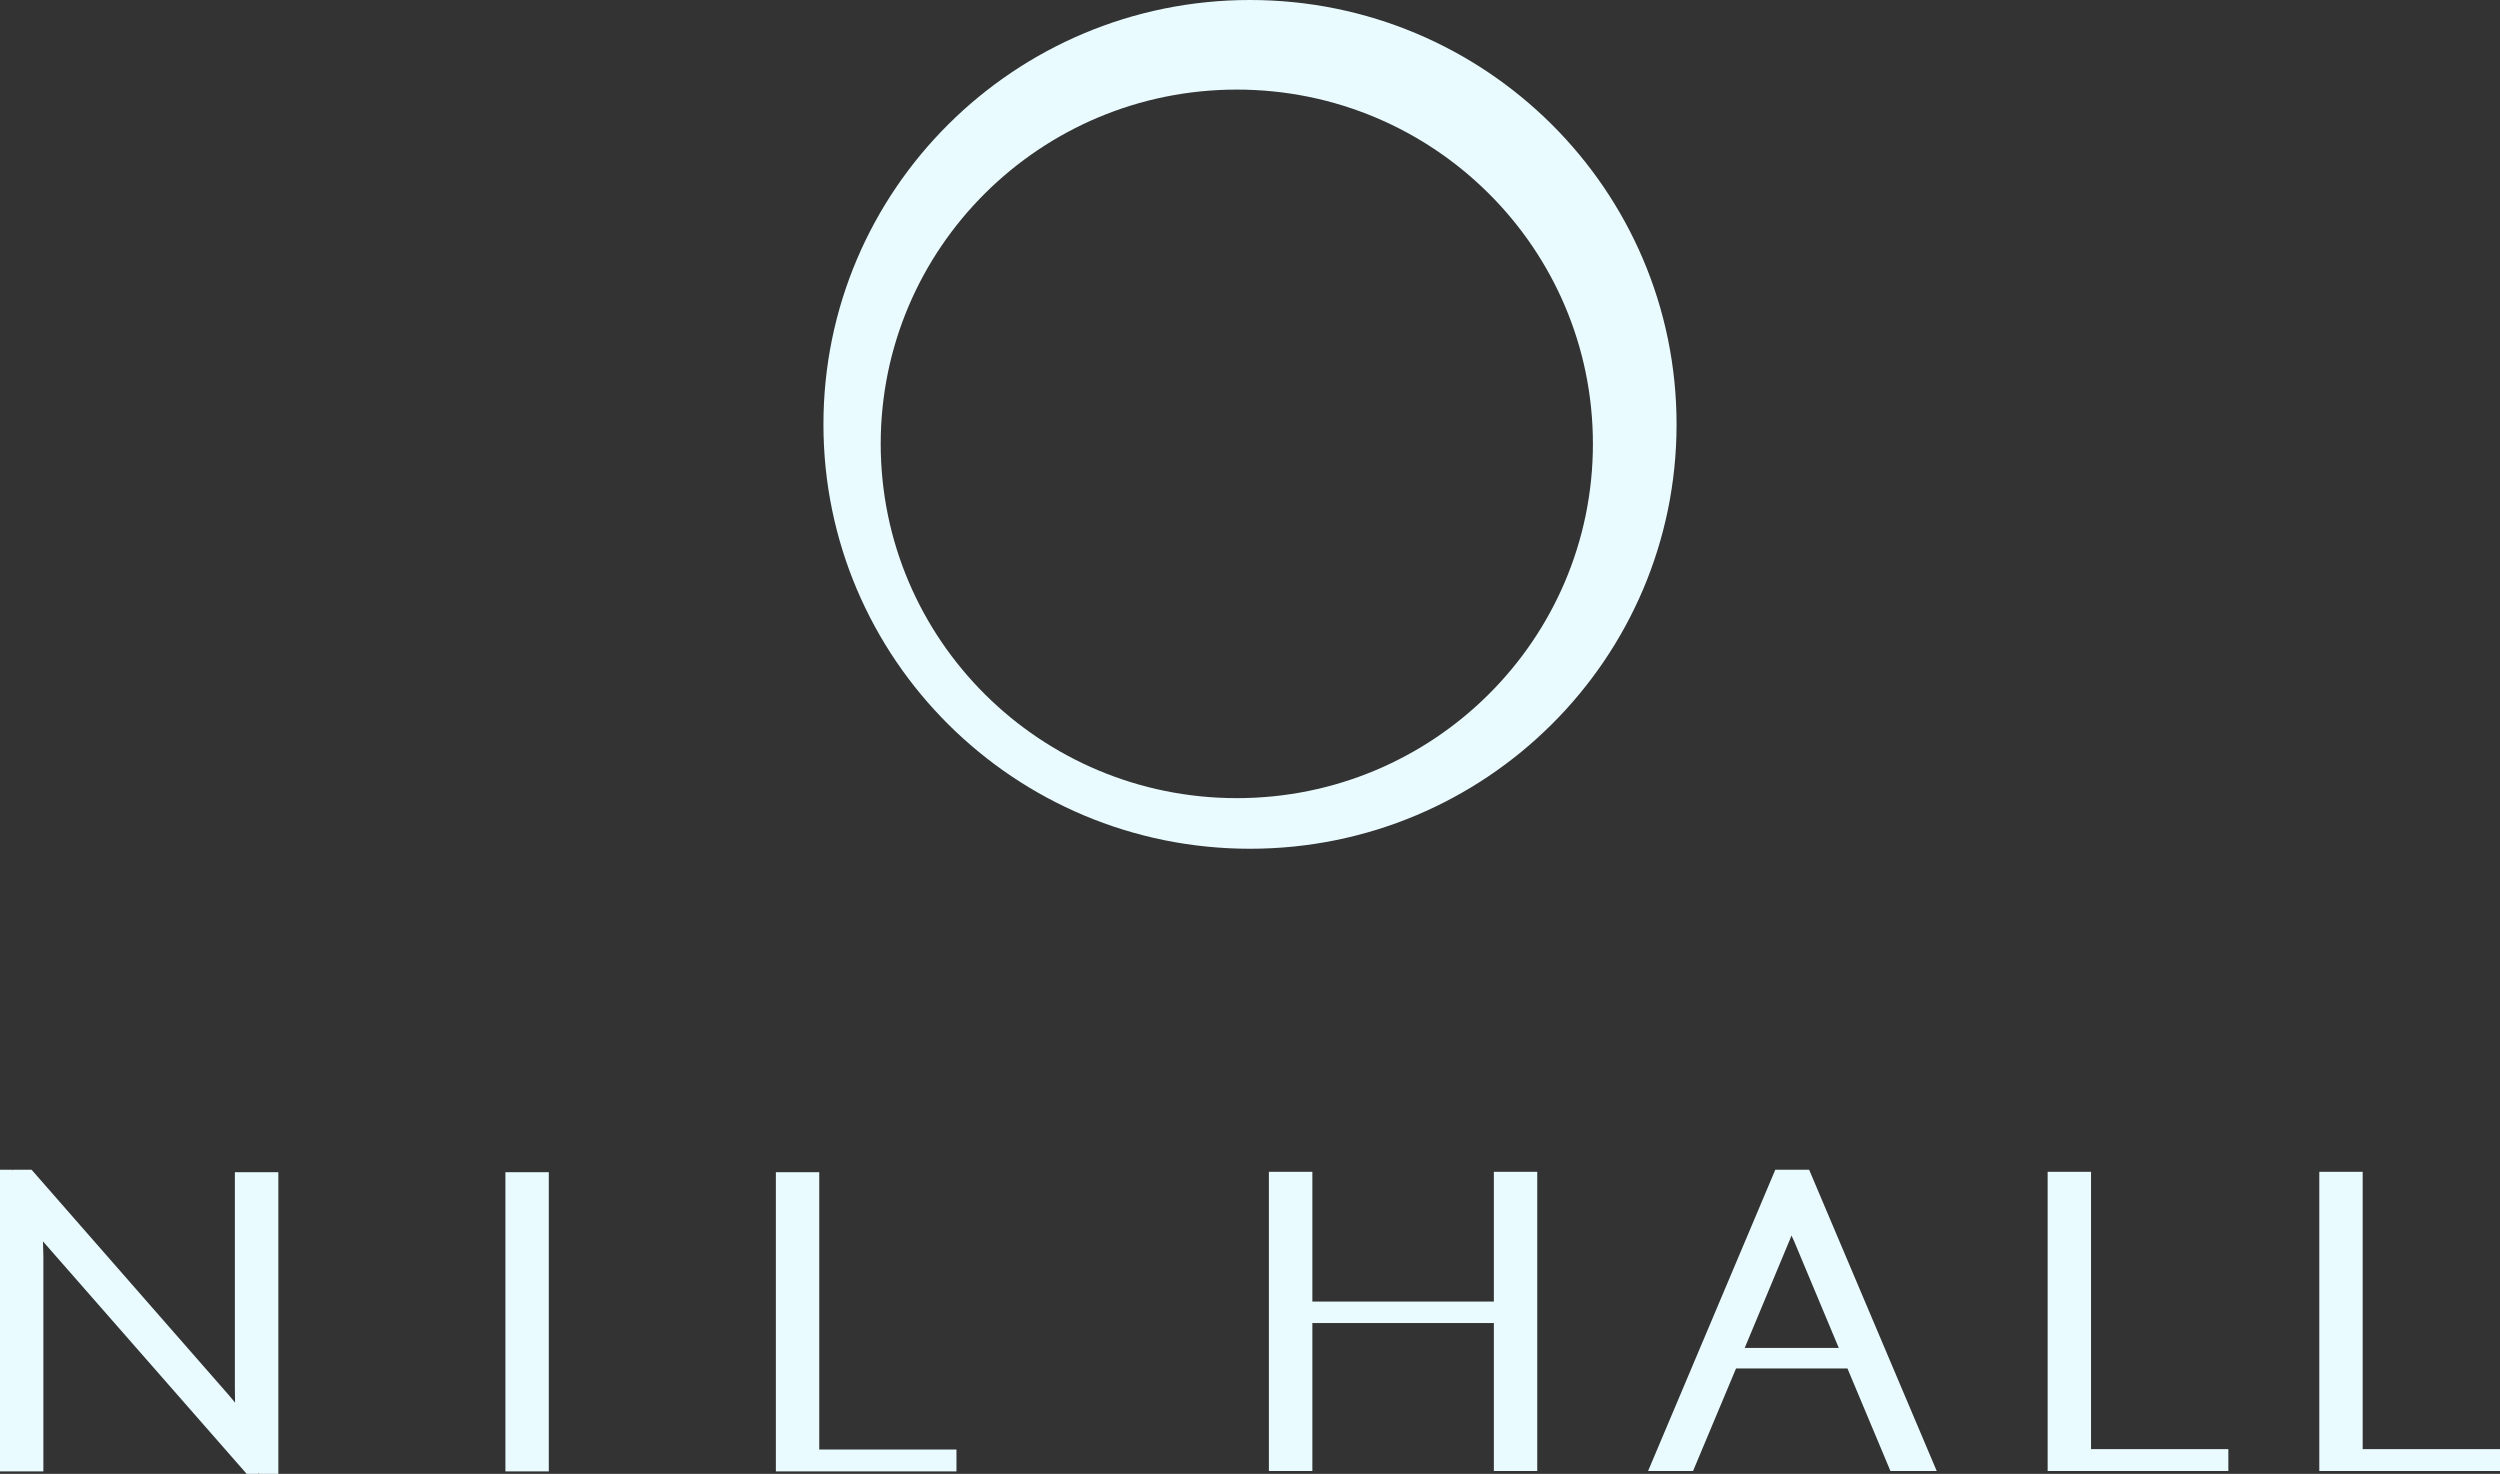<svg width="268" height="158" viewBox="0 0 268 158" fill="none" xmlns="http://www.w3.org/2000/svg">
<rect x="0" y="0" width="268" height="158" fill="#333333" stroke="none"/>
<g clip-path="url(#clip0_653_170)">
<path d="M134 0C108.747 0 88.273 20.37 88.273 45.493C88.273 70.617 108.747 90.986 134 90.986C159.253 90.986 179.727 70.617 179.727 45.493C179.727 20.37 159.253 0 134 0ZM132.586 85.561C111.501 85.561 94.412 68.559 94.412 47.582C94.412 26.605 111.511 9.604 132.586 9.604C153.66 9.604 170.76 26.605 170.76 47.582C170.76 68.559 153.671 85.561 132.586 85.561Z" fill="#E9FBFF"/>
<path d="M56.281 157.734H56.72H58.07H58.831V125.66H58.07H56.72H56.281H55.52H54.181V157.734H55.52H56.281Z" fill="#E9FBFF"/>
<path d="M85.273 157.734H100.433H101.783H102.533V155.389H101.783H100.433H87.823V125.66H87.062H85.712H85.273H84.512H83.173V157.734H84.512H85.273Z" fill="#E9FBFF"/>
<path d="M27.728 125.66H25.178V148.812C25.178 149.355 25.189 149.846 25.199 150.357C24.964 150.08 24.76 149.824 24.503 149.526L3.439 125.458L3.375 125.394H1.35V125.468L1.286 125.394H0V157.734H4.65V134.667L4.607 133.079C4.714 133.196 4.811 133.303 4.918 133.431L26.389 157.936L26.453 158H27.728V157.915H27.738L27.803 158H29.838V125.66H27.728Z" fill="#E9FBFF"/>
<path d="M162.681 125.618H162.242H161.481H160.142V139.528H140.685V125.618H139.925H138.575H138.136H137.375H136.025V157.691H137.375H138.136H138.575H139.925H140.685V141.83H160.142V157.691H161.481H162.242H162.681H164.031H164.792V125.618H164.031H162.681Z" fill="#E9FBFF"/>
<path d="M193.934 125.394H190.313L176.792 157.414L176.674 157.691H181.495L186.102 146.701H198.048L202.655 157.691H207.616L193.988 125.511L193.934 125.394ZM187.034 144.495L191.834 132.983C191.909 132.823 191.973 132.621 192.048 132.45C192.134 132.642 192.209 132.813 192.316 133.026L197.116 144.495H187.034Z" fill="#E9FBFF"/>
<path d="M236.769 155.346H224.158V125.618H223.397H222.058H221.608H220.848H219.508V157.691H220.848H221.608H236.769H238.119H238.879V155.346H238.119H236.769Z" fill="#E9FBFF"/>
<path d="M267.239 155.346H265.889H253.279V125.618H252.518H251.179H250.729H249.968H248.629V157.691H249.968H250.729H265.889H267.239H268V155.346H267.239Z" fill="#E9FBFF"/>
</g>
<defs>
<clipPath id="clip0_653_170">
<rect width="268" height="158" fill="white"/>
</clipPath>
</defs>
</svg>
